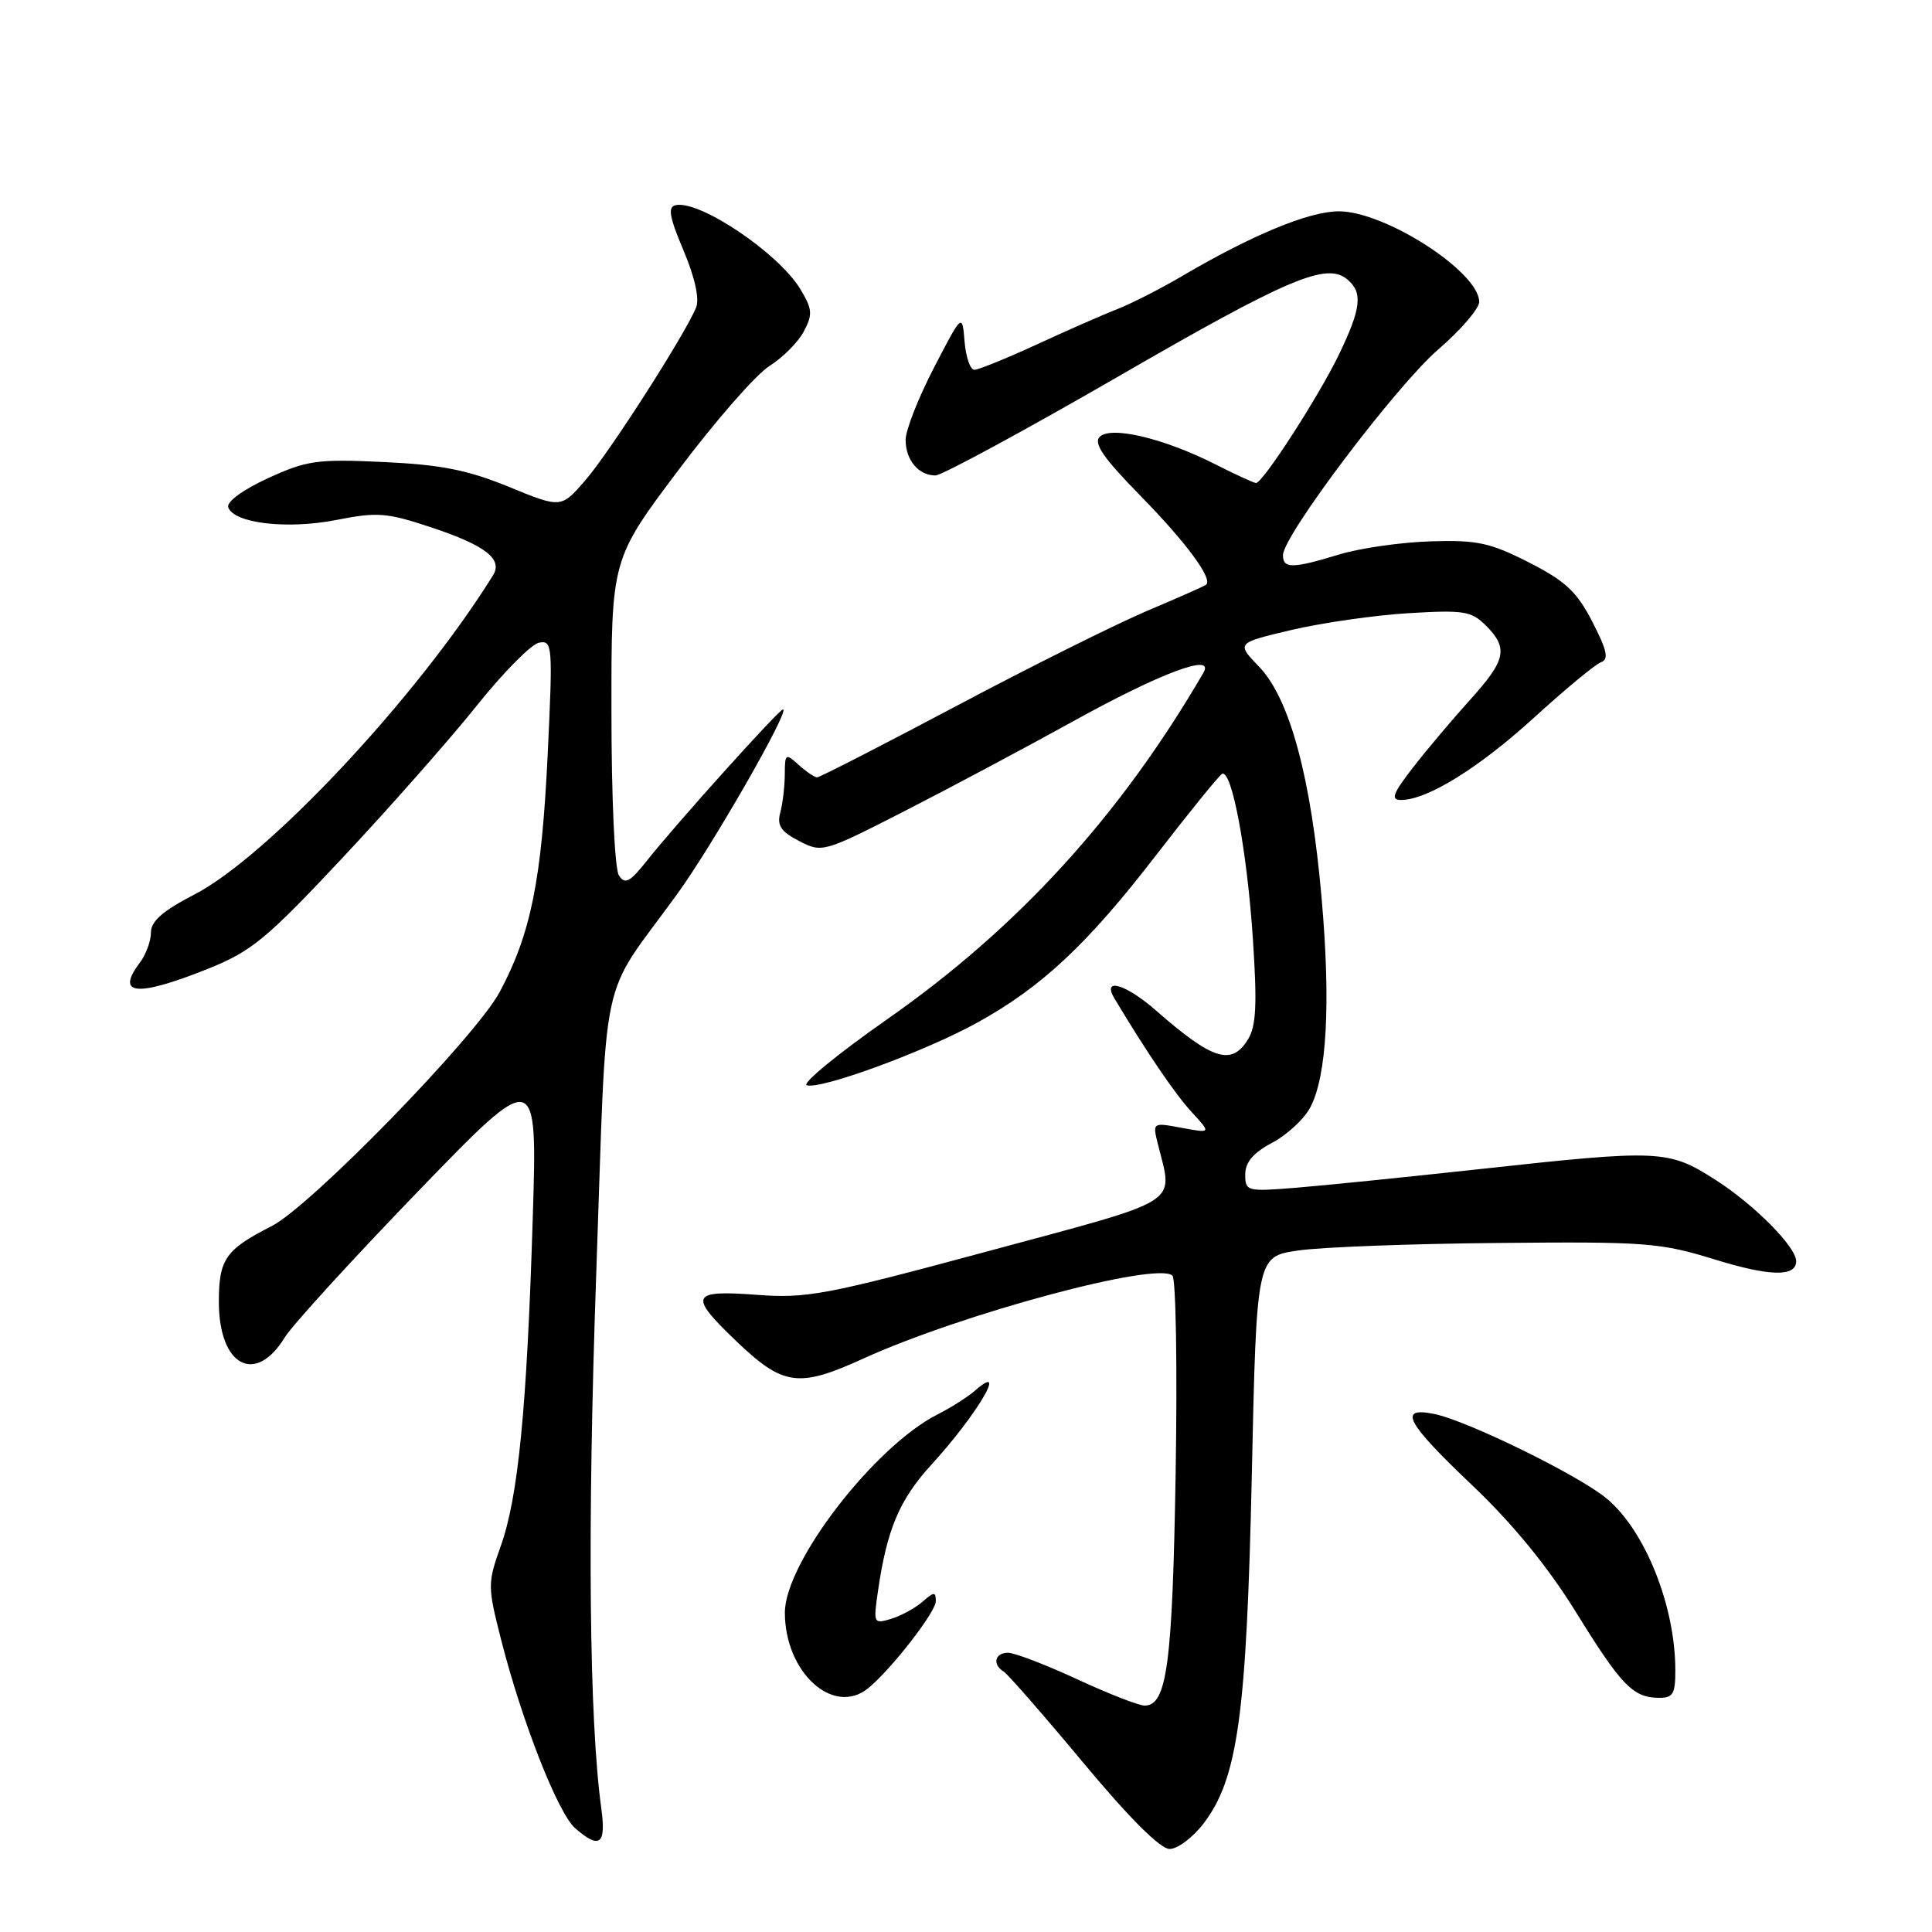 <?xml version="1.0" encoding="UTF-8" standalone="no"?>
<!DOCTYPE svg PUBLIC "-//W3C//DTD SVG 1.1//EN" "http://www.w3.org/Graphics/SVG/1.1/DTD/svg11.dtd" >
<svg xmlns="http://www.w3.org/2000/svg" xmlns:xlink="http://www.w3.org/1999/xlink" version="1.1" viewBox="0 0 256 256">
 <g >
 <path fill="currentColor"
d=" M 159.48 241.62 C 164.01 235.67 165.17 227.33 165.87 195.50 C 166.50 166.50 166.50 166.50 172.00 165.70 C 175.03 165.25 186.95 164.80 198.50 164.70 C 218.10 164.51 220.01 164.66 227.19 166.88 C 234.51 169.14 238.00 169.22 238.00 167.11 C 238.00 165.22 232.46 159.63 227.33 156.35 C 221.05 152.33 220.04 152.29 196.00 154.92 C 186.38 155.97 175.46 157.08 171.75 157.38 C 165.21 157.91 165.00 157.85 165.00 155.62 C 165.00 154.00 166.06 152.75 168.59 151.41 C 170.56 150.36 172.83 148.25 173.63 146.72 C 175.82 142.53 176.34 132.90 175.12 119.00 C 173.73 103.05 170.90 92.56 166.84 88.35 C 163.81 85.20 163.81 85.20 171.15 83.47 C 175.19 82.52 182.16 81.52 186.63 81.25 C 193.95 80.81 194.97 80.97 196.88 82.88 C 199.90 85.90 199.56 87.47 194.74 92.79 C 192.40 95.38 189.00 99.41 187.19 101.75 C 184.54 105.18 184.24 106.00 185.64 106.00 C 189.11 106.00 195.91 101.79 203.26 95.10 C 207.39 91.33 211.39 88.02 212.14 87.75 C 213.20 87.37 212.96 86.20 211.00 82.40 C 208.94 78.40 207.45 77.00 202.58 74.52 C 197.43 71.90 195.72 71.54 189.57 71.73 C 185.67 71.85 180.24 72.63 177.49 73.46 C 171.26 75.36 170.00 75.37 170.00 73.56 C 170.00 70.99 185.01 51.11 190.58 46.30 C 193.56 43.73 196.00 40.89 196.00 40.00 C 196.00 36.04 183.54 28.00 177.41 28.00 C 173.46 28.00 165.89 31.13 156.50 36.66 C 153.75 38.27 149.93 40.22 148.00 40.98 C 146.07 41.73 141.26 43.85 137.30 45.68 C 133.33 47.50 129.65 49.00 129.11 49.00 C 128.56 49.00 127.98 47.31 127.81 45.25 C 127.50 41.50 127.50 41.50 123.75 48.73 C 121.69 52.70 120.00 57.00 120.00 58.28 C 120.00 60.96 121.71 63.00 123.95 63.00 C 124.80 62.99 135.61 57.14 147.98 50.00 C 170.65 36.89 175.75 34.72 178.51 37.01 C 180.61 38.75 180.38 40.84 177.40 47.01 C 174.75 52.51 167.33 64.00 166.43 64.00 C 166.16 64.00 163.75 62.90 161.09 61.55 C 154.28 58.09 147.20 56.40 145.72 57.88 C 144.86 58.74 146.21 60.69 151.18 65.76 C 157.15 71.86 160.71 76.67 159.83 77.47 C 159.65 77.64 156.12 79.20 152.00 80.94 C 147.88 82.69 136.49 88.36 126.70 93.56 C 116.91 98.75 108.62 103.00 108.28 103.00 C 107.94 103.00 106.83 102.26 105.83 101.35 C 104.10 99.78 104.00 99.84 103.99 102.60 C 103.98 104.19 103.71 106.48 103.39 107.67 C 102.93 109.38 103.47 110.19 105.89 111.44 C 108.92 113.01 109.12 112.96 119.73 107.54 C 125.65 104.52 135.71 99.16 142.08 95.64 C 153.82 89.14 161.03 86.45 159.46 89.14 C 148.45 108.07 134.91 122.92 117.58 135.04 C 111.02 139.63 106.22 143.57 106.90 143.80 C 108.73 144.41 122.61 139.31 129.52 135.49 C 138.05 130.77 144.06 125.15 153.17 113.34 C 157.54 107.68 161.47 102.83 161.91 102.56 C 163.19 101.76 165.25 112.70 166.02 124.50 C 166.59 133.16 166.45 135.98 165.35 137.75 C 163.17 141.26 160.67 140.46 153.13 133.86 C 149.13 130.36 145.96 129.46 147.68 132.32 C 152.01 139.54 155.73 145.00 157.88 147.33 C 160.50 150.17 160.50 150.17 156.61 149.45 C 152.71 148.72 152.71 148.72 153.43 151.61 C 155.44 159.75 157.04 158.74 131.00 165.77 C 109.40 171.60 106.91 172.07 100.25 171.57 C 91.54 170.92 91.21 171.63 97.50 177.65 C 103.77 183.66 105.78 183.94 114.37 180.03 C 127.45 174.07 153.29 167.13 155.35 169.02 C 155.82 169.45 156.01 181.21 155.78 195.15 C 155.36 220.50 154.63 226.00 151.67 226.00 C 150.90 226.00 146.87 224.43 142.71 222.50 C 138.54 220.57 134.43 219.00 133.57 219.00 C 131.81 219.00 131.46 220.55 133.00 221.50 C 133.55 221.84 138.29 227.27 143.53 233.56 C 149.62 240.88 153.75 245.00 154.98 245.00 C 156.03 245.00 158.06 243.48 159.48 241.62 Z  M 79.68 239.66 C 78.06 227.86 77.82 202.54 79.00 168.91 C 80.47 127.17 79.25 132.91 89.71 118.50 C 94.40 112.04 104.74 94.00 103.75 94.00 C 103.23 94.00 89.57 109.18 85.74 114.02 C 83.46 116.90 82.82 117.24 82.01 116.00 C 81.45 115.15 81.02 105.76 81.02 94.31 C 81.00 74.12 81.00 74.12 89.88 62.31 C 94.76 55.81 100.19 49.60 101.95 48.50 C 103.70 47.40 105.76 45.34 106.51 43.92 C 107.71 41.65 107.65 40.96 106.03 38.28 C 103.11 33.49 92.66 26.47 89.51 27.19 C 88.46 27.43 88.70 28.77 90.57 33.19 C 92.07 36.74 92.70 39.58 92.24 40.73 C 90.85 44.20 80.78 59.93 77.56 63.64 C 74.35 67.35 74.35 67.35 67.43 64.51 C 61.96 62.27 58.46 61.58 50.84 61.22 C 42.03 60.81 40.67 61.00 35.50 63.37 C 32.19 64.89 30.00 66.49 30.24 67.21 C 30.95 69.34 38.04 70.18 44.56 68.90 C 50.03 67.82 51.25 67.92 57.23 69.91 C 64.34 72.28 66.66 74.09 65.33 76.23 C 55.34 92.31 35.53 113.48 25.75 118.53 C 21.58 120.69 20.00 122.06 20.00 123.56 C 20.00 124.69 19.34 126.49 18.53 127.56 C 15.26 131.88 18.12 132.14 27.51 128.39 C 33.34 126.05 35.25 124.48 45.41 113.64 C 51.67 106.96 59.66 97.90 63.17 93.51 C 66.68 89.11 70.39 85.36 71.42 85.16 C 73.21 84.81 73.26 85.48 72.57 99.99 C 71.77 116.63 70.35 123.71 66.22 131.43 C 63.05 137.37 41.16 159.85 35.99 162.47 C 29.89 165.57 29.00 166.84 29.00 172.50 C 29.00 181.00 33.83 183.60 37.74 177.20 C 38.71 175.62 46.63 166.94 55.35 157.91 C 71.21 141.50 71.21 141.50 70.59 161.50 C 69.81 186.70 68.67 198.34 66.36 204.84 C 64.60 209.79 64.60 210.19 66.39 217.23 C 69.13 228.03 73.93 240.26 76.21 242.25 C 79.45 245.07 80.33 244.42 79.68 239.66 Z  M 115.01 223.72 C 118.02 221.29 124.00 213.61 124.00 212.17 C 124.00 210.89 123.76 210.90 122.25 212.23 C 121.29 213.07 119.42 214.09 118.10 214.50 C 115.76 215.21 115.71 215.12 116.33 210.87 C 117.51 202.67 119.17 198.74 123.38 194.12 C 129.44 187.49 133.67 180.35 129.25 184.22 C 128.29 185.07 126.04 186.50 124.26 187.40 C 115.86 191.65 104.00 207.04 104.00 213.68 C 104.00 221.59 110.40 227.43 115.01 223.72 Z  M 221.99 221.25 C 221.96 212.76 218.01 202.87 212.94 198.60 C 209.29 195.53 194.41 188.23 190.01 187.35 C 185.19 186.39 186.31 188.48 195.09 196.82 C 200.42 201.88 205.07 207.57 208.75 213.50 C 214.82 223.32 216.36 224.92 219.75 224.97 C 221.69 225.00 222.00 224.49 221.99 221.25 Z "/>
</g>
</svg>